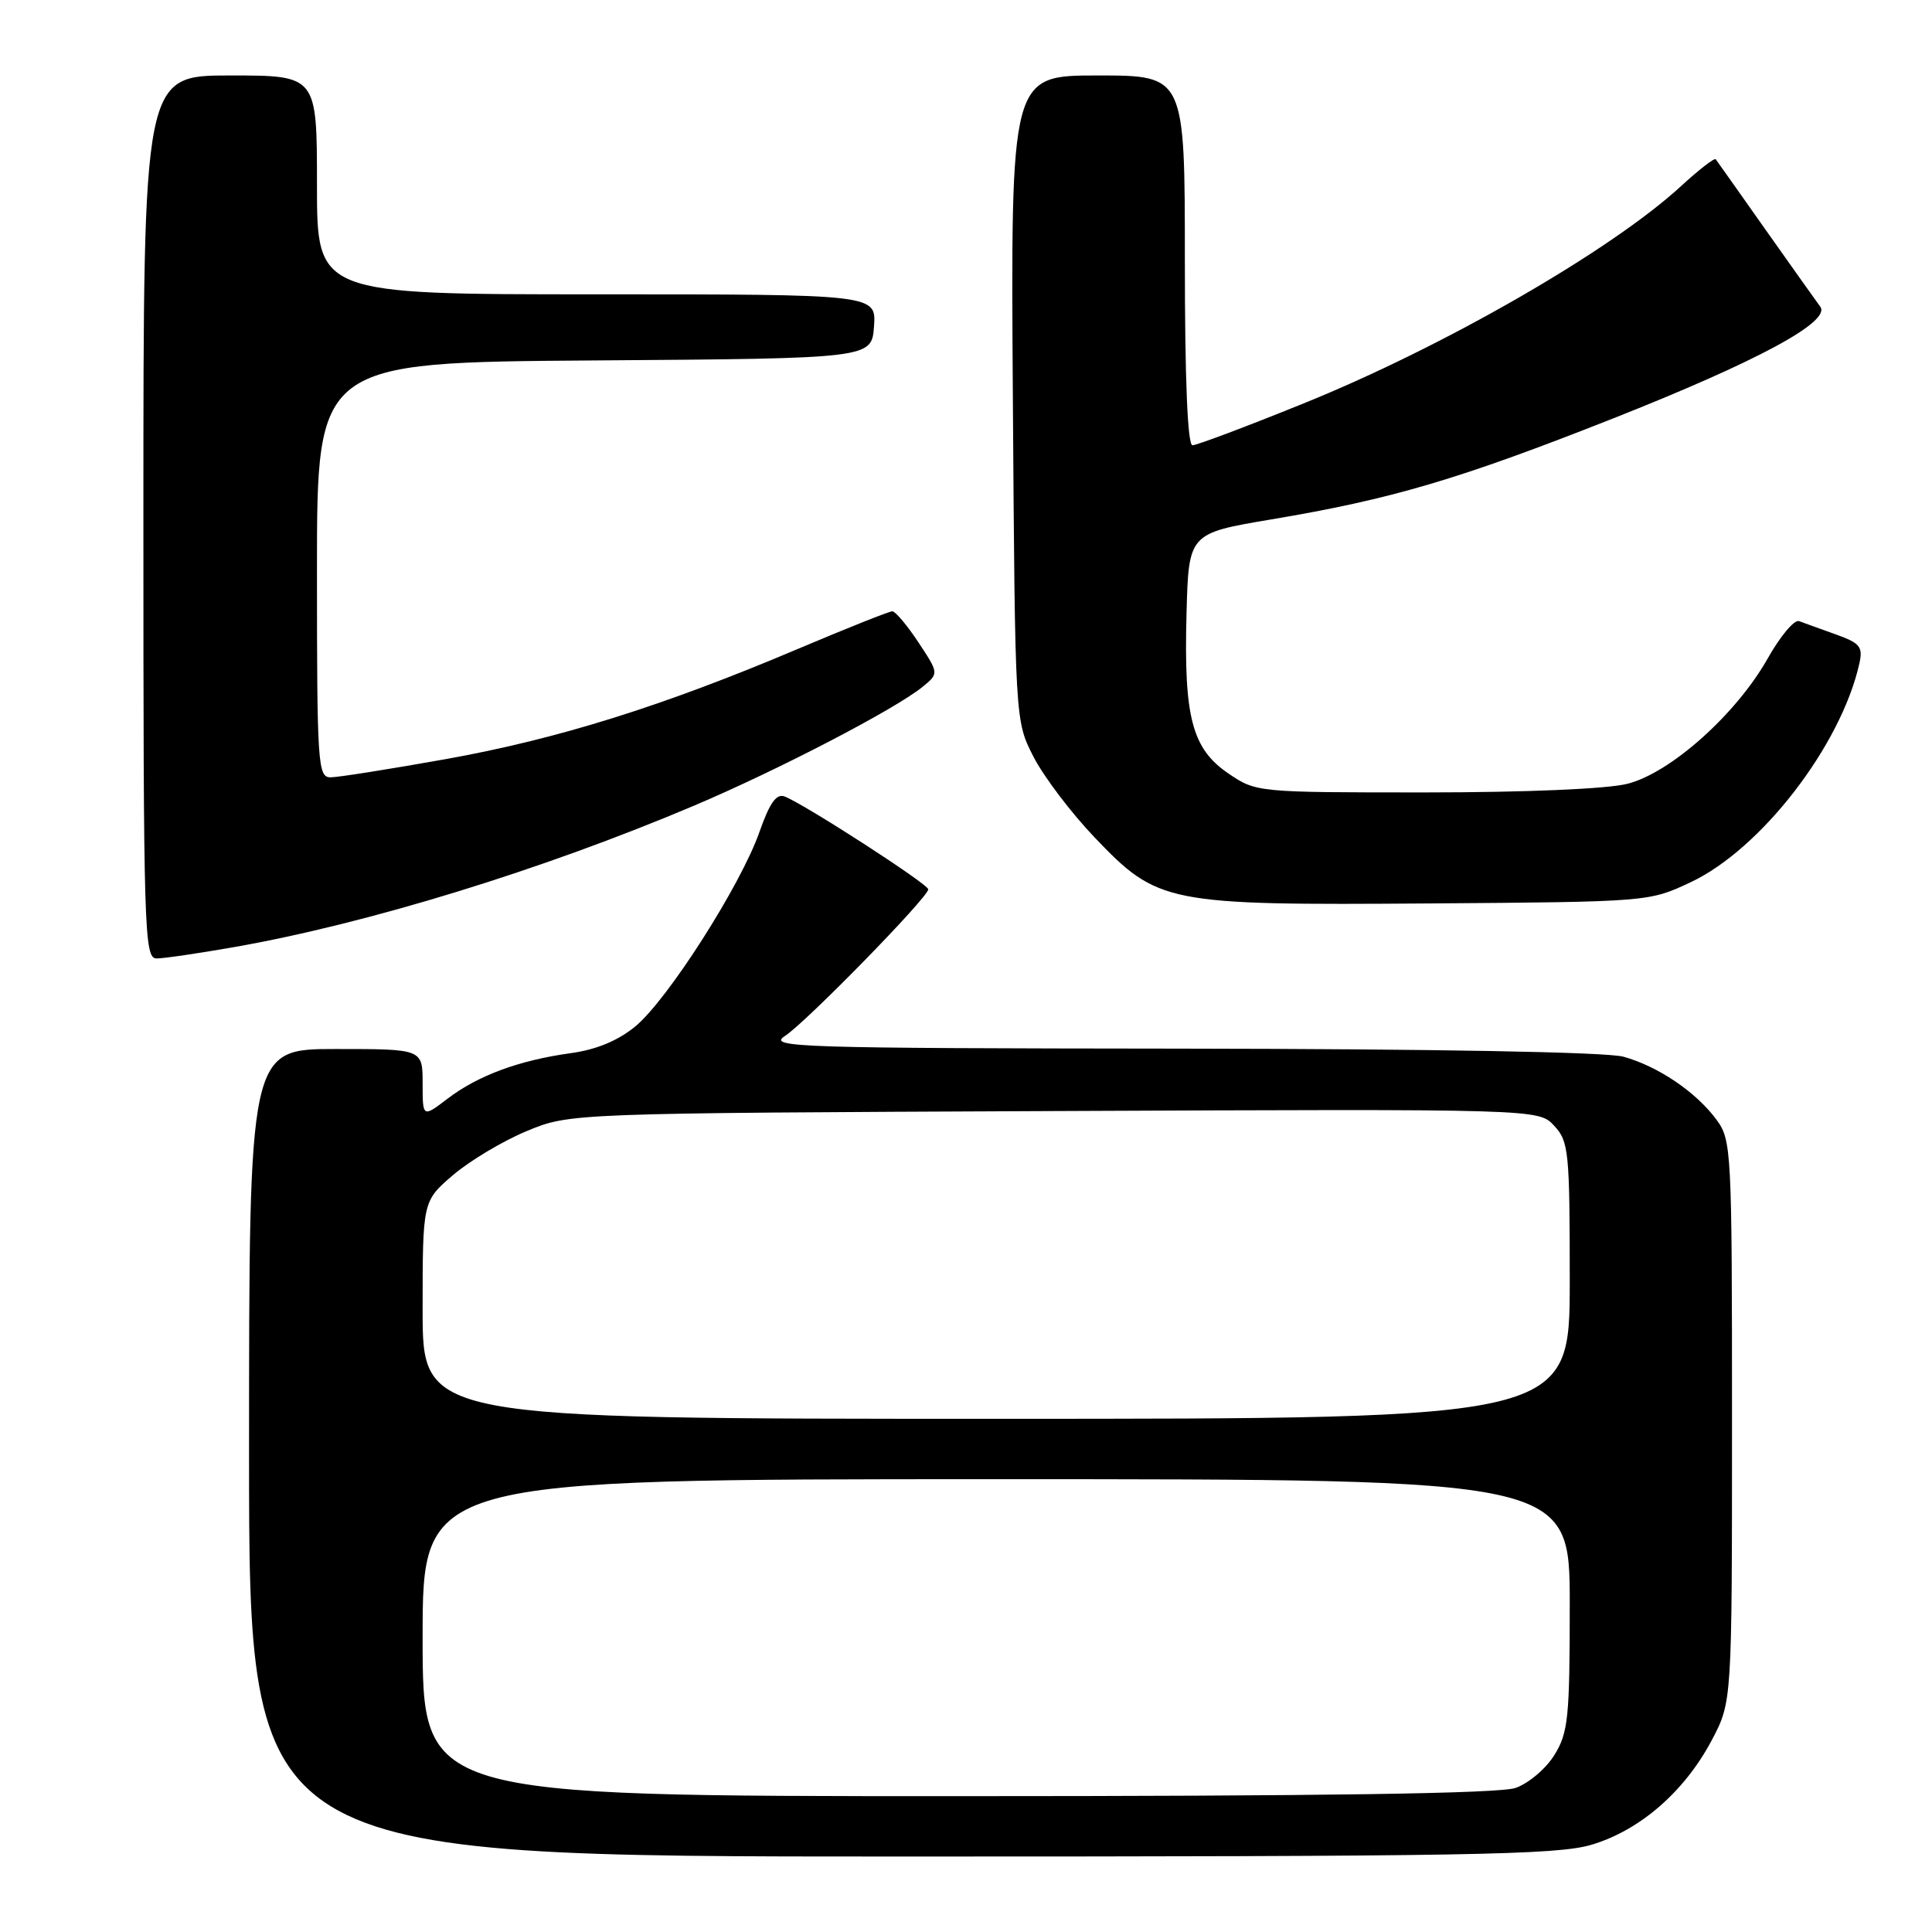 <?xml version="1.0" encoding="UTF-8" standalone="no"?>
<!DOCTYPE svg PUBLIC "-//W3C//DTD SVG 1.1//EN" "http://www.w3.org/Graphics/SVG/1.1/DTD/svg11.dtd" >
<svg xmlns="http://www.w3.org/2000/svg" xmlns:xlink="http://www.w3.org/1999/xlink" version="1.1" viewBox="0 0 256 256">
 <g >
 <path fill="currentColor"
d=" M 210.88 244.44 C 217.31 242.53 223.23 237.38 226.83 230.56 C 229.50 225.50 229.50 225.50 229.50 188.32 C 229.50 152.17 229.44 151.07 227.41 148.32 C 224.71 144.68 219.69 141.29 215.12 140.02 C 212.91 139.40 190.09 138.99 156.50 138.95 C 105.52 138.90 101.68 138.78 104.00 137.28 C 106.77 135.50 123.00 118.89 123.00 117.84 C 123.00 117.15 106.59 106.55 103.97 105.54 C 102.88 105.12 101.99 106.37 100.63 110.24 C 98.15 117.31 88.47 132.46 84.19 136.00 C 81.88 137.90 79.03 139.08 75.63 139.55 C 68.80 140.49 63.33 142.51 59.32 145.57 C 56.00 148.10 56.00 148.10 56.00 143.55 C 56.00 139.00 56.00 139.00 44.50 139.00 C 33.00 139.00 33.00 139.00 33.00 192.50 C 33.00 246.00 33.00 246.00 119.32 246.00 C 194.53 246.00 206.31 245.80 210.88 244.44 Z  M 31.00 125.50 C 48.70 122.39 71.83 115.28 92.00 106.74 C 103.10 102.03 118.52 94.02 122.22 91.03 C 124.42 89.24 124.42 89.24 121.70 85.12 C 120.20 82.85 118.64 81.00 118.23 81.00 C 117.83 81.00 112.19 83.25 105.71 85.99 C 87.85 93.56 73.91 97.93 59.05 100.59 C 51.66 101.91 44.79 103.00 43.80 103.00 C 42.11 103.00 42.00 101.32 42.00 75.51 C 42.00 48.02 42.00 48.02 78.75 47.76 C 115.50 47.50 115.50 47.50 115.81 43.25 C 116.11 39.00 116.11 39.00 79.06 39.00 C 42.00 39.00 42.00 39.00 42.00 24.50 C 42.00 10.00 42.00 10.00 30.50 10.00 C 19.00 10.00 19.00 10.00 19.00 68.50 C 19.00 123.55 19.10 127.00 20.75 127.00 C 21.71 127.00 26.32 126.32 31.00 125.50 Z  M 224.00 116.91 C 233.34 112.53 243.94 98.79 246.37 87.94 C 246.87 85.70 246.49 85.22 243.22 84.05 C 241.17 83.32 239.00 82.53 238.38 82.30 C 237.76 82.07 235.89 84.30 234.23 87.25 C 230.05 94.65 221.35 102.42 215.63 103.86 C 212.93 104.54 202.14 105.00 188.79 105.00 C 166.60 105.00 166.44 104.99 162.77 102.49 C 157.95 99.21 156.85 95.04 157.22 81.35 C 157.50 70.67 157.50 70.67 168.48 68.82 C 184.44 66.14 193.30 63.52 213.71 55.46 C 232.87 47.88 242.68 42.60 241.19 40.63 C 240.73 40.01 237.49 35.45 233.99 30.50 C 230.50 25.55 227.51 21.32 227.34 21.10 C 227.18 20.89 225.12 22.48 222.77 24.64 C 213.50 33.18 191.29 45.96 172.67 53.48 C 165.17 56.52 158.57 59.00 158.01 59.00 C 157.36 59.00 157.00 50.35 157.00 34.50 C 157.00 10.00 157.00 10.00 145.46 10.00 C 133.92 10.00 133.92 10.00 134.21 52.75 C 134.50 95.50 134.50 95.50 136.93 100.25 C 138.27 102.87 141.90 107.67 145.00 110.92 C 153.44 119.76 154.45 119.96 189.50 119.71 C 218.40 119.50 218.52 119.49 224.00 116.91 Z  M 56.00 217.00 C 56.00 196.00 56.00 196.00 132.00 196.00 C 208.00 196.00 208.00 196.00 208.00 212.63 C 208.00 227.59 207.80 229.59 205.97 232.54 C 204.86 234.35 202.54 236.31 200.82 236.91 C 198.69 237.66 175.34 238.00 126.85 238.00 C 56.00 238.00 56.00 238.00 56.00 217.00 Z  M 56.00 173.58 C 56.00 159.16 56.00 159.16 60.03 155.70 C 62.25 153.81 66.64 151.18 69.78 149.88 C 75.50 147.50 75.50 147.50 139.68 147.22 C 203.87 146.94 203.87 146.94 205.93 149.16 C 207.87 151.23 208.00 152.57 208.00 169.69 C 208.00 188.00 208.00 188.00 132.00 188.00 C 56.00 188.00 56.00 188.00 56.00 173.58 Z "/>
</g>
</svg>